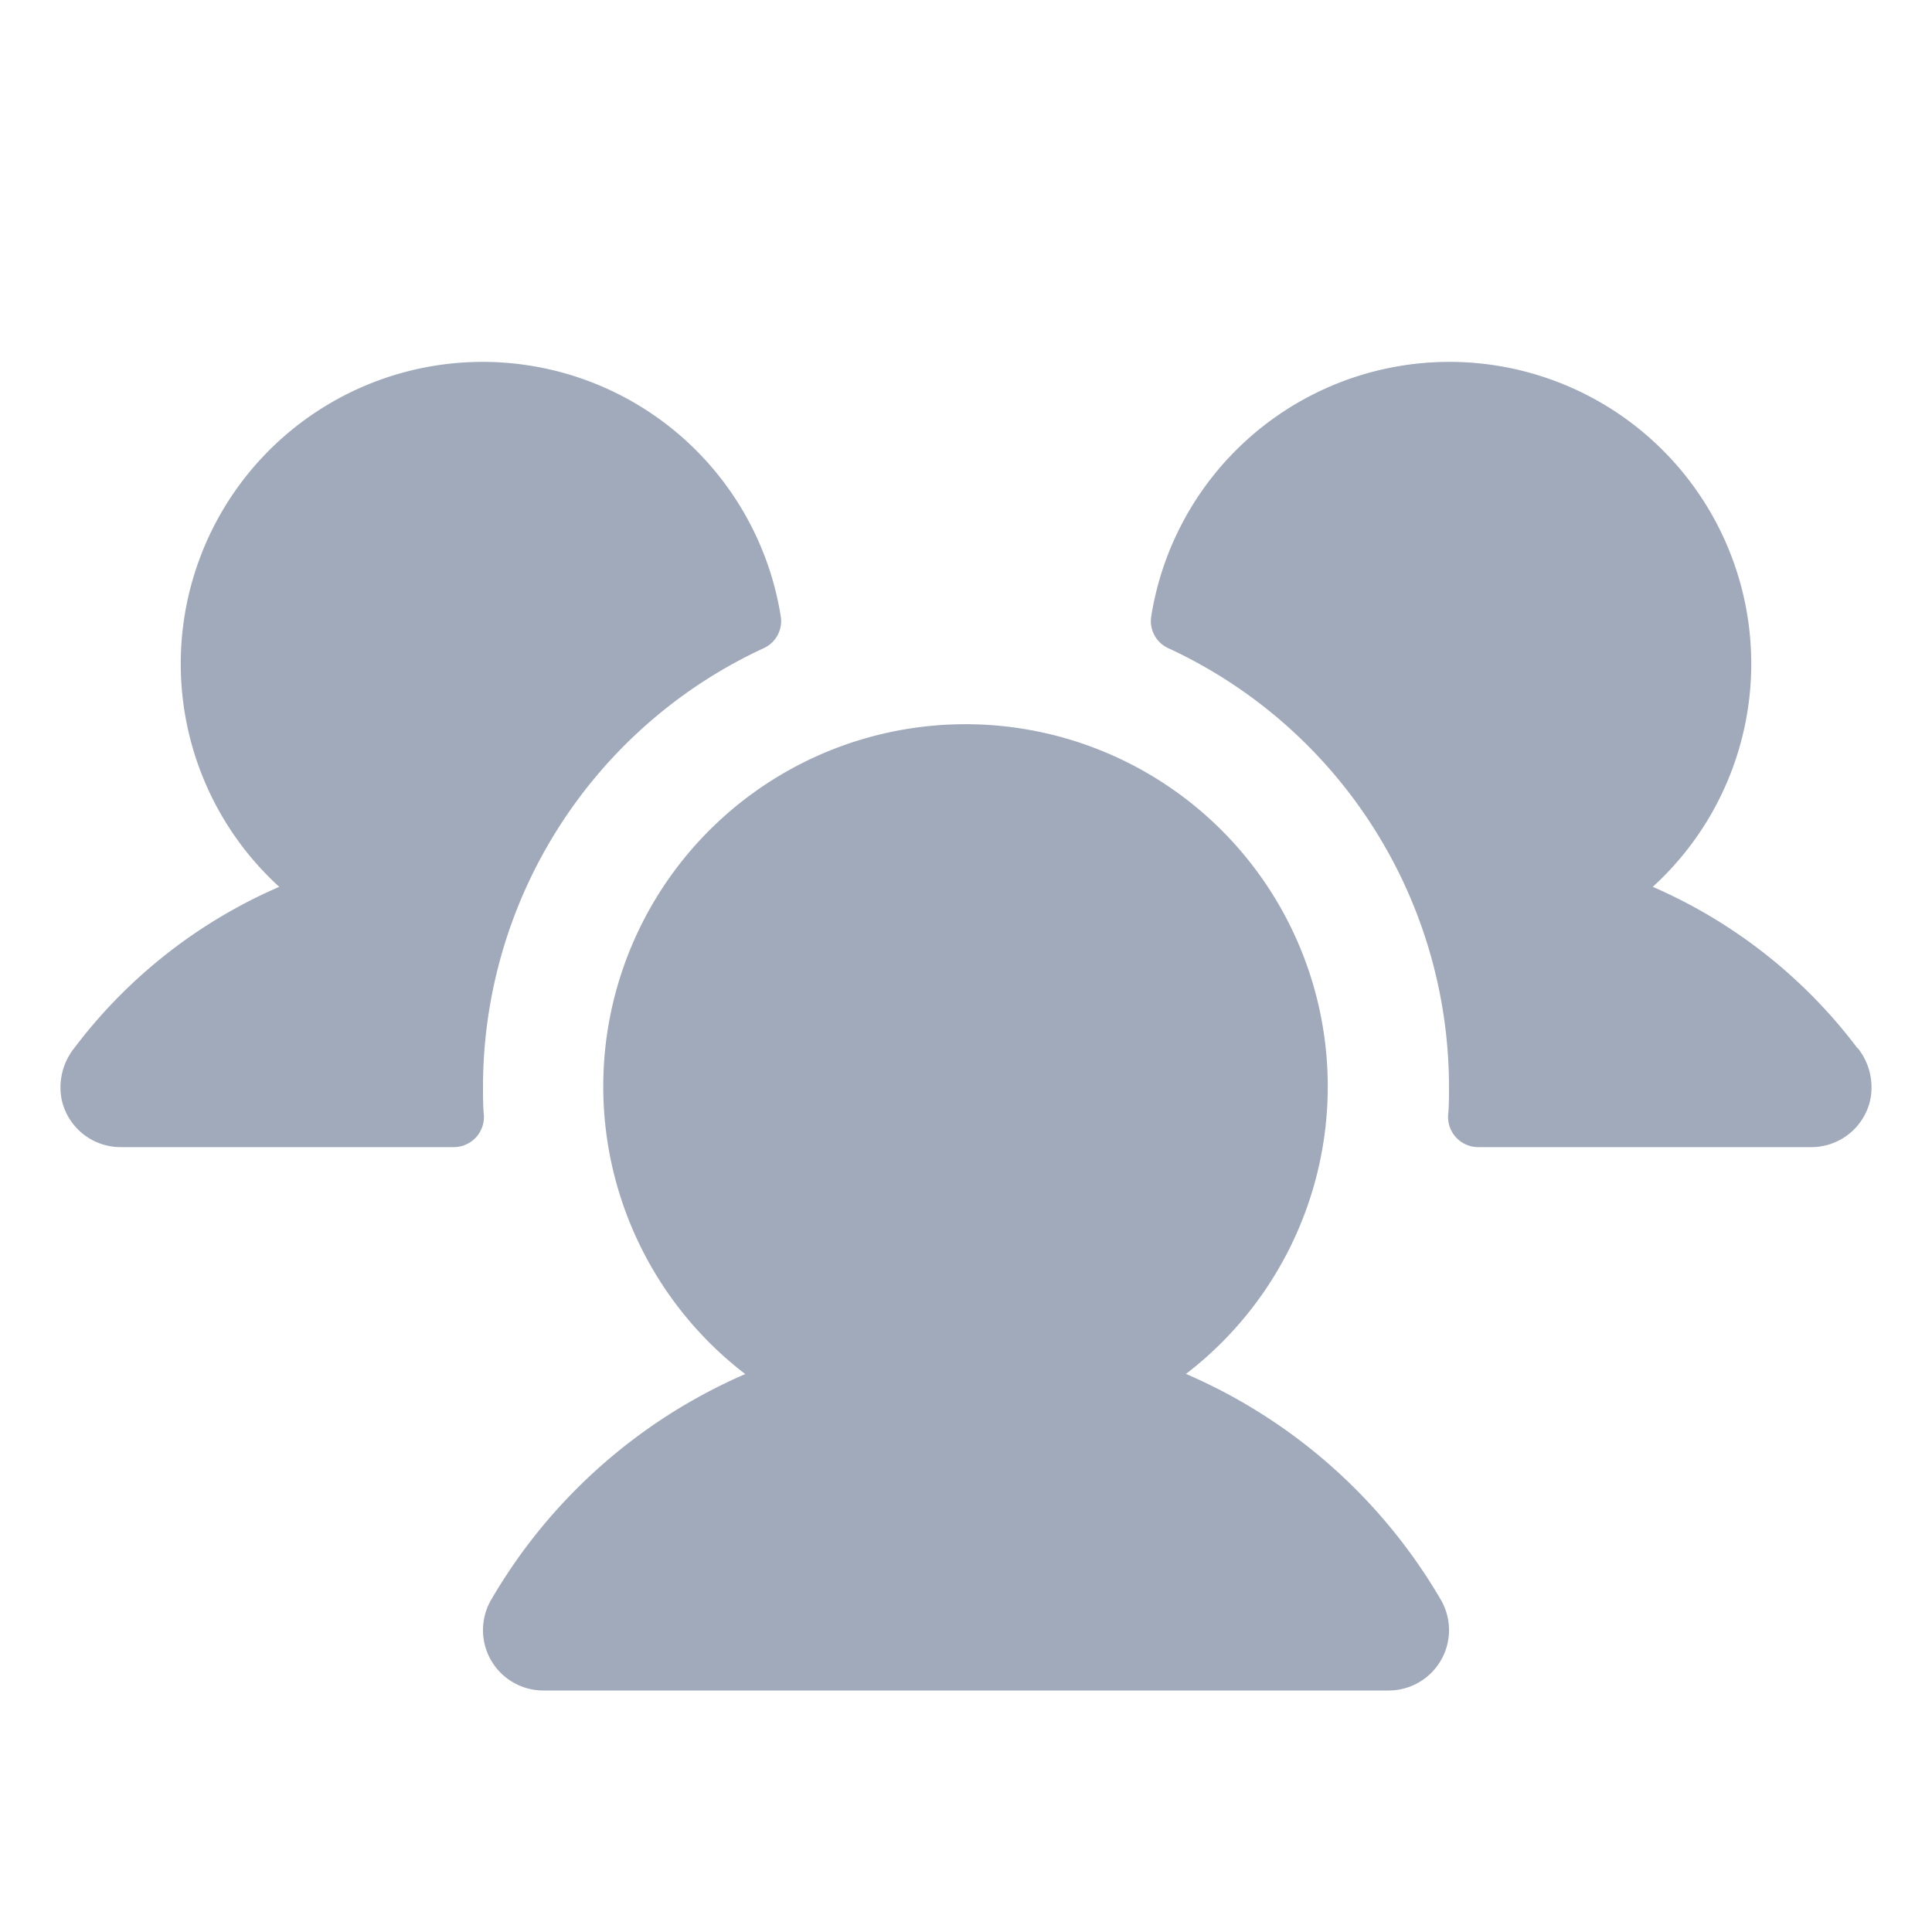 <svg xmlns="http://www.w3.org/2000/svg" viewBox="0 0 256 256" focusable="false" color="rgb(160, 170, 187)" style="user-select: none; width: 100%; height: 100%; display: inline-block; fill: rgb(160, 170, 187); color: rgb(160, 170, 187); flex-shrink: 0;"><g color="rgb(160, 170, 187)" weight="fill"><path d="M64.12,147.8a4,4,0,0,1-4,4.2H16a8,8,0,0,1-7.8-6.17,8.35,8.35,0,0,1,1.62-6.93A67.79,67.79,0,0,1,37,117.51a40,40,0,1,1,66.46-35.8,3.94,3.94,0,0,1-2.27,4.18A64.08,64.08,0,0,0,64,144C64,145.28,64,146.54,64.12,147.8Zm182-8.91A67.76,67.76,0,0,0,219,117.51a40,40,0,1,0-66.46-35.8,3.94,3.94,0,0,0,2.27,4.18A64.08,64.08,0,0,1,192,144c0,1.28,0,2.54-.12,3.8a4,4,0,0,0,4,4.2H240a8,8,0,0,0,7.8-6.17A8.33,8.33,0,0,0,246.17,138.89Zm-89,43.18a48,48,0,1,0-58.37,0A72.13,72.13,0,0,0,65.07,212,8,8,0,0,0,72,224H184a8,8,0,0,0,6.93-12A72.15,72.15,0,0,0,157.19,182.07Z"></path></g></svg>